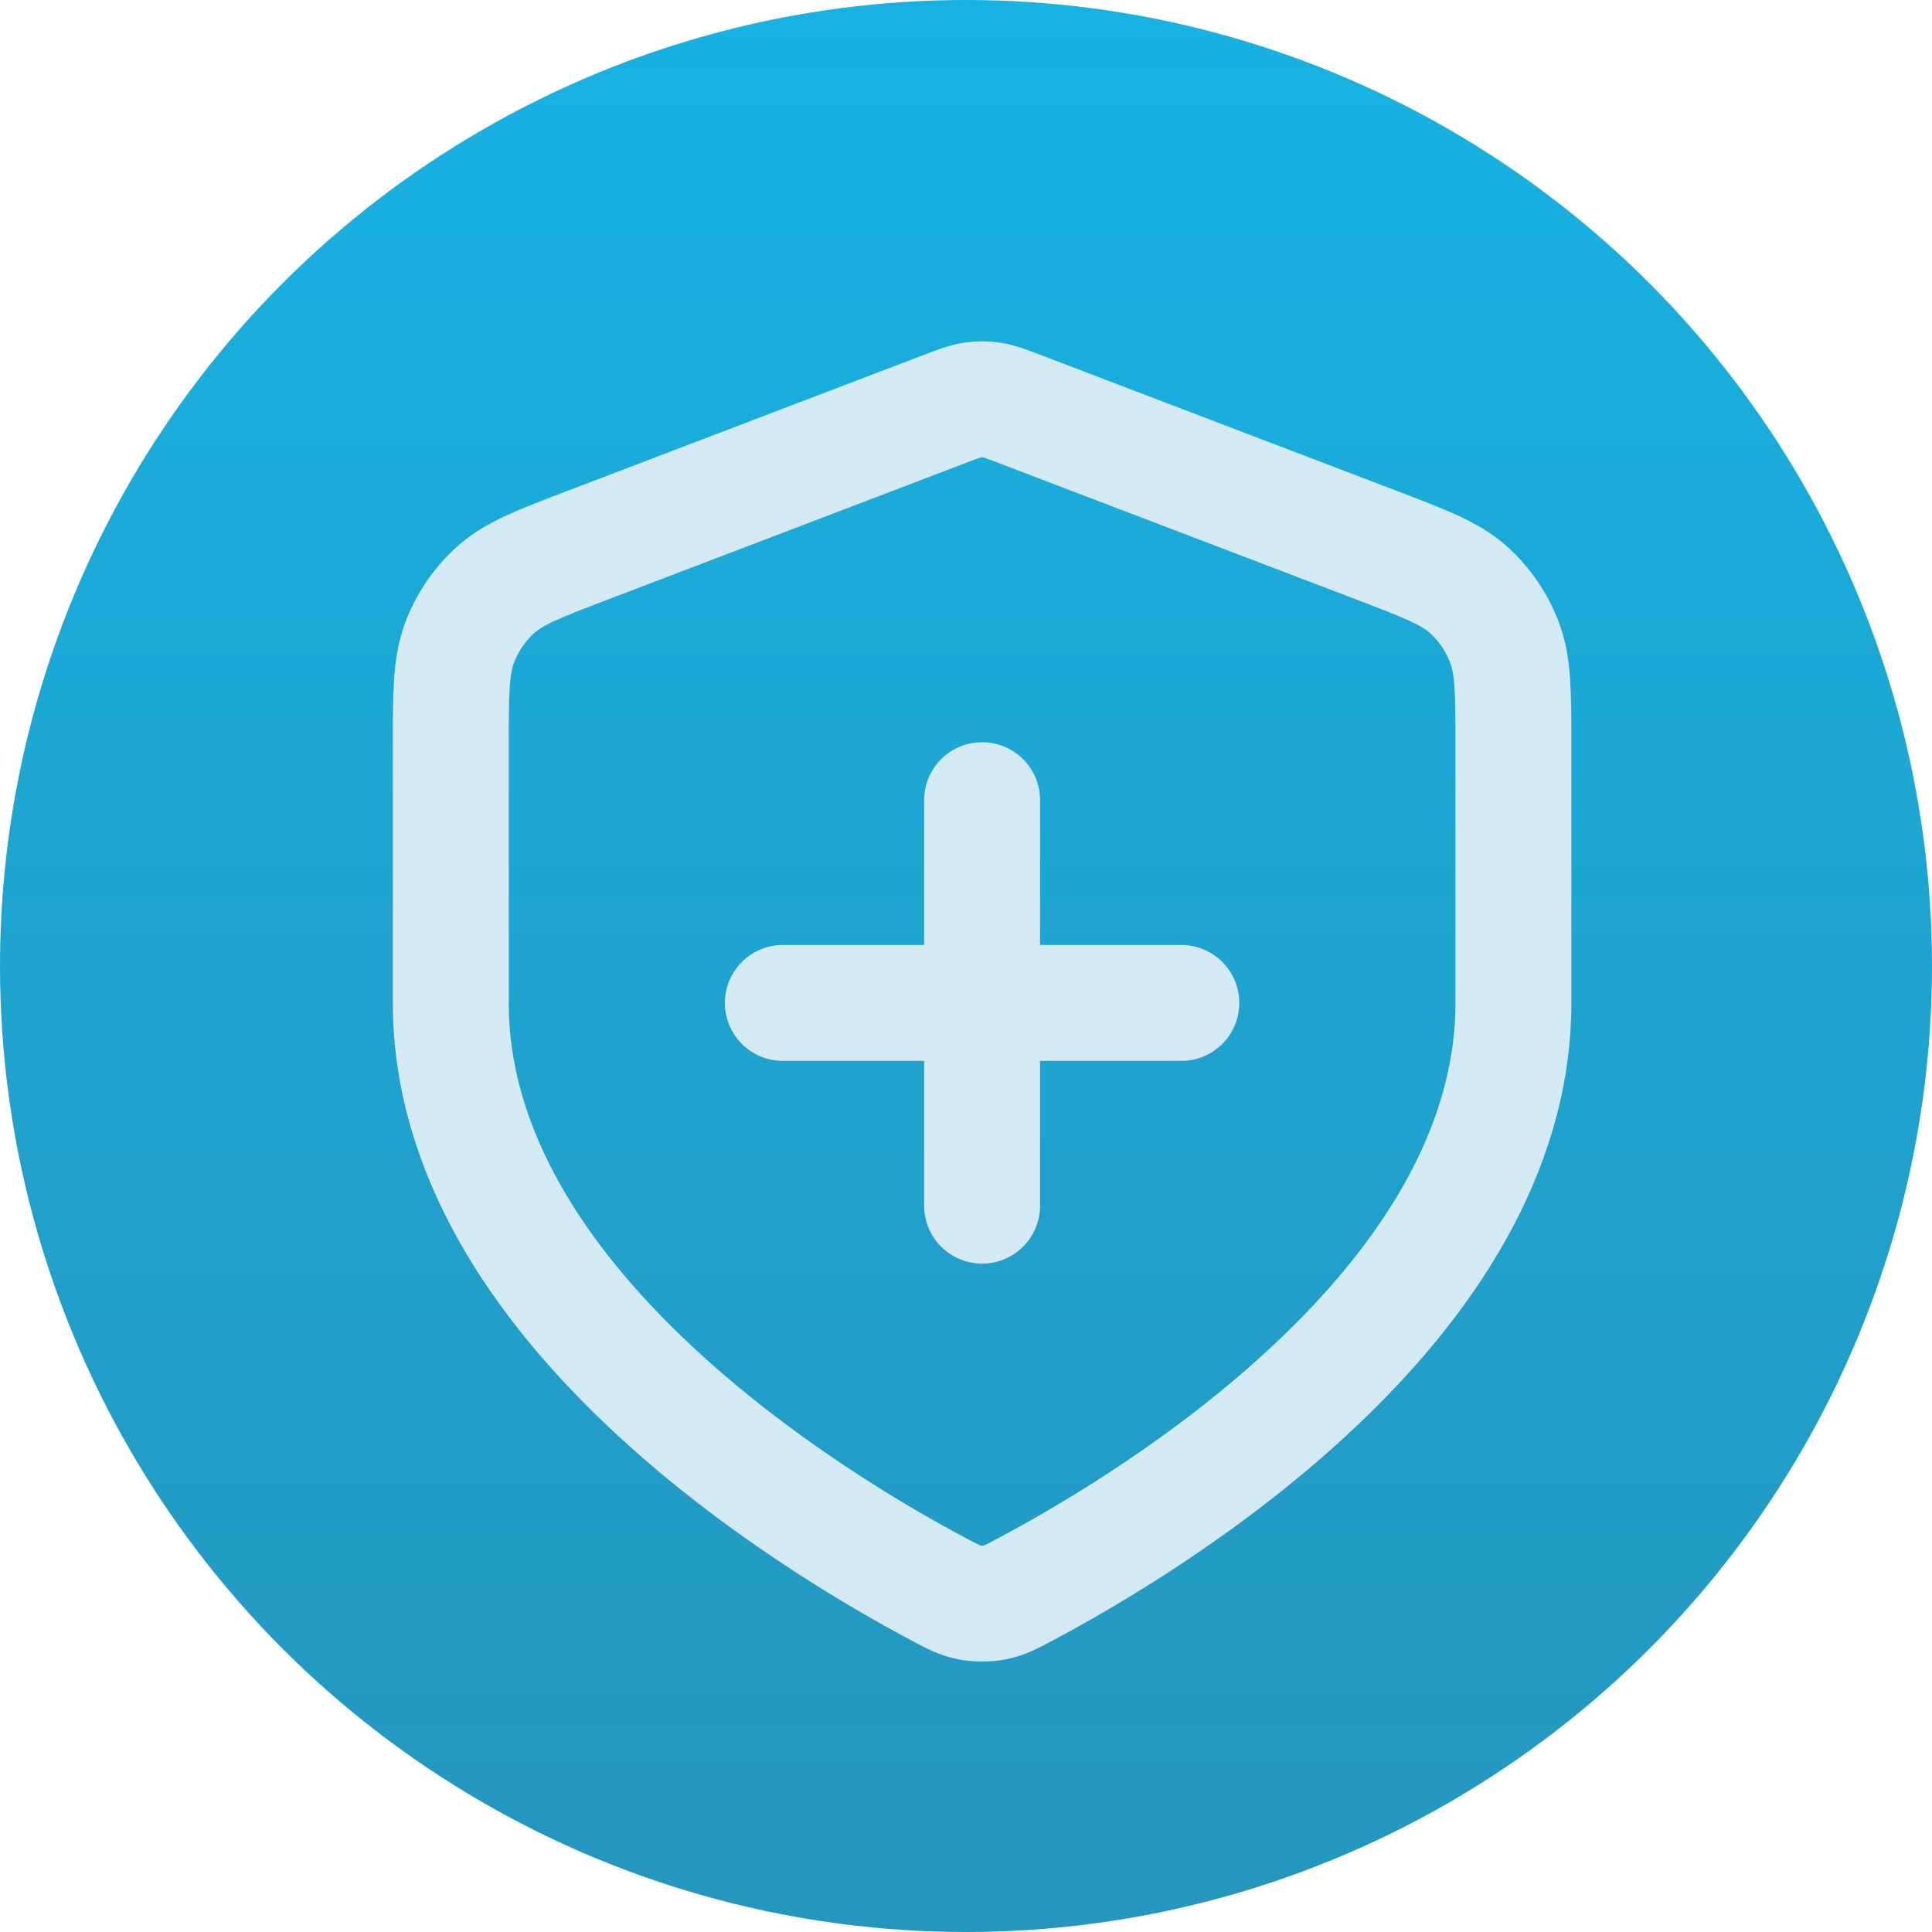 <svg width="300" height="300" viewBox="0 0 300 300" fill="none" xmlns="http://www.w3.org/2000/svg">
<circle cx="150" cy="150" r="150" fill="url(#paint0_linear_188_345)"/>
<path d="M121.562 155.734H183.438M152.5 124.251V187.217M235 155.734C235 202.55 178.694 236.473 159.114 246.855C156.997 247.978 155.938 248.539 154.47 248.83C153.325 249.057 151.675 249.057 150.53 248.83C149.062 248.539 148.003 247.978 145.886 246.855C126.306 236.473 70 202.55 70 155.734V116.041C70 107.651 70 103.456 71.349 99.849C72.54 96.664 74.475 93.821 76.988 91.568C79.833 89.017 83.693 87.544 91.413 84.598L146.706 63.497C148.85 62.679 149.922 62.27 151.025 62.108C152.003 61.964 152.997 61.964 153.975 62.108C155.078 62.27 156.15 62.679 158.294 63.497L213.587 84.598C221.307 87.544 225.167 89.017 228.011 91.568C230.524 93.821 232.46 96.664 233.651 99.849C235 103.456 235 107.651 235 116.041V155.734Z" stroke="#D3E9F3" stroke-width="18" stroke-linecap="round" stroke-linejoin="round"/>
<defs>
<linearGradient id="paint0_linear_188_345" x1="150" y1="0" x2="150" y2="300" gradientUnits="userSpaceOnUse">
<stop stop-color="#17B2E2"/>
<stop offset="1" stop-color="#2596BE"/>
</linearGradient>
</defs>
</svg>
